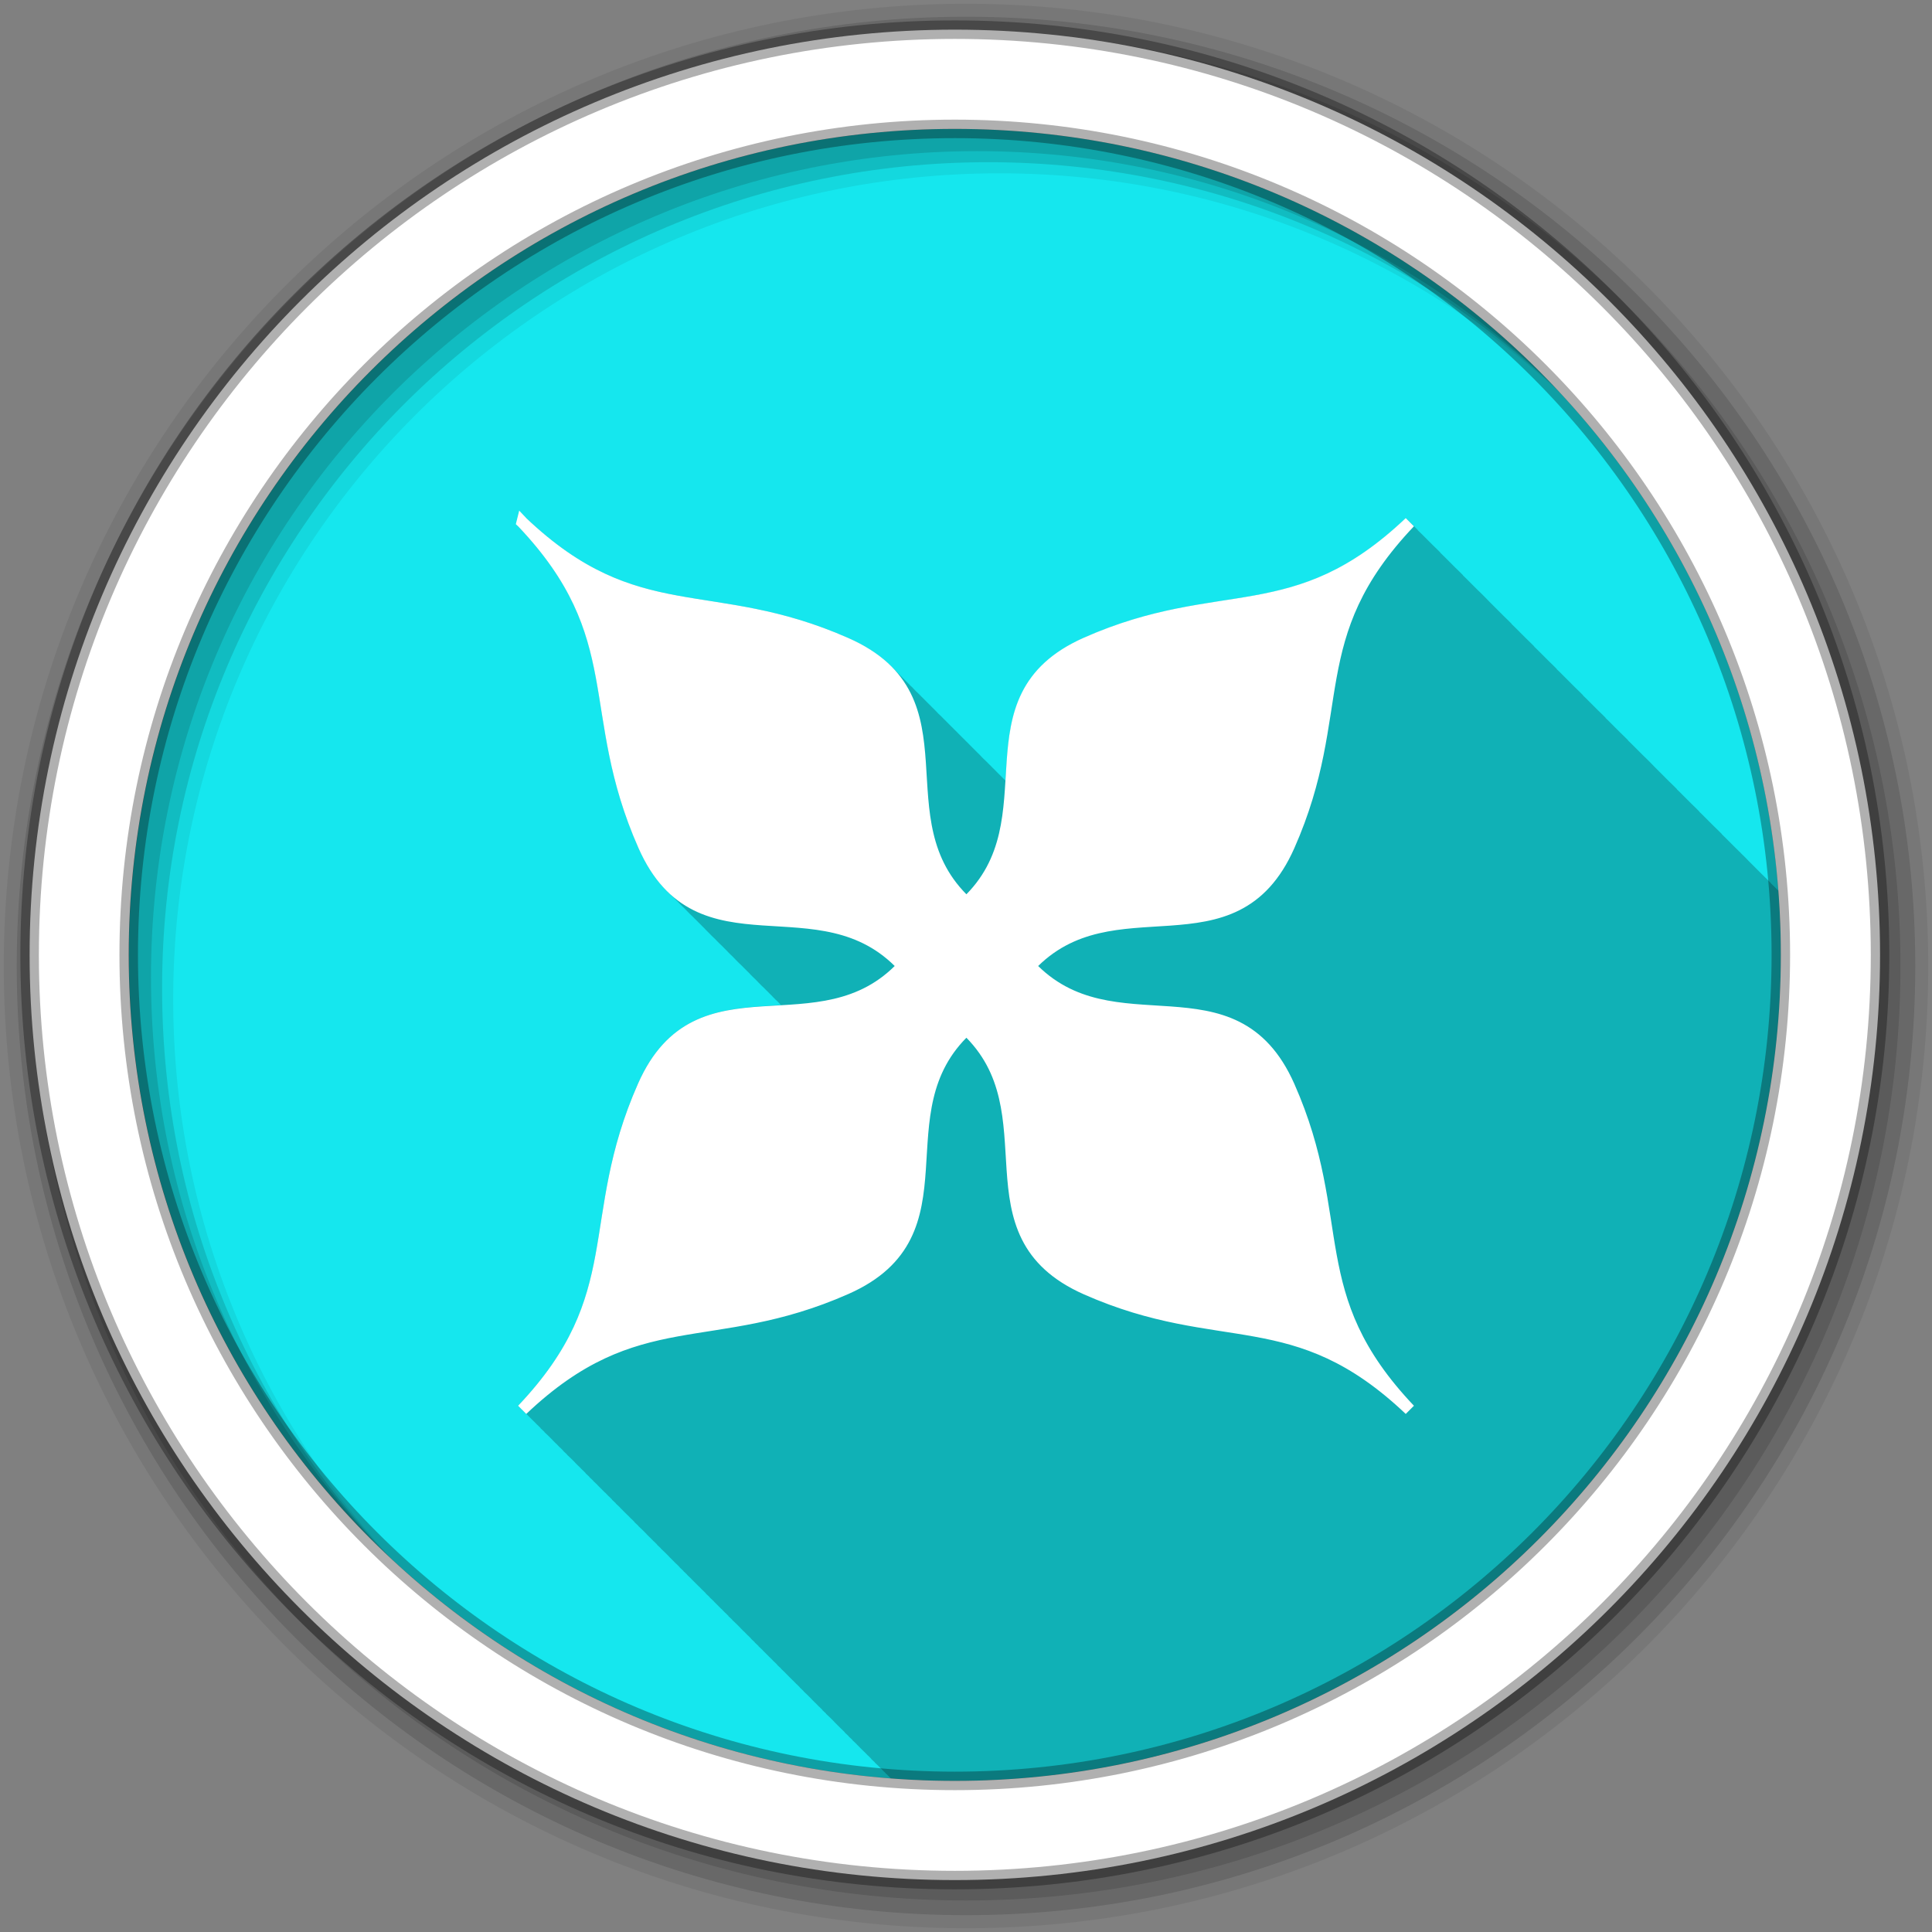 <?xml version="1.0" encoding="UTF-8" standalone="no"?>
<svg xmlns="http://www.w3.org/2000/svg" height="512" viewBox="0 0 512 512" width="512" version="1.1">
 <rect x="0" y="0" width="512" height="512" fill="#808080" stroke="none"/>
 <g id="g4" transform="translate(0,-540.36)">
  <g id="g6" fill-rule="evenodd">
   <path id="path8" fill="#15e7ee" d="m471.95 793.41c0 120.9-98.01 218.9-218.9 218.9-120.9 0-218.9-98.01-218.9-218.9 0-120.9 98.01-218.9 218.9-218.9 120.9 0 218.9 98.01 218.9 218.9"/>
   <path id="path10" d="m139.47 137.28-2.188 2.156c0.02 0.021 0.043 0.042 0.063 0.063 14.204 14.983 18.13 27 20.563 40 2.434 13.02 3.286 27.1 11.313 45.25 2.368 5.354 5.232 9.33 8.438 12.25 0.328 0.33 0.632 0.662 0.969 0.969 0.339 0.341 0.653 0.684 1 1 0.142 0.143 0.262 0.299 0.406 0.438 0.375 0.399 0.77 0.758 1.156 1.125 0.325 0.341 0.636 0.683 0.969 1 0.474 0.498 0.978 0.99 1.469 1.438 0.328 0.33 0.632 0.662 0.969 0.969 0.339 0.341 0.653 0.684 1 1 0.339 0.341 0.653 0.684 1 1 0.142 0.143 0.262 0.299 0.406 0.438 0.319 0.339 0.642 0.653 0.969 0.969 0.525 0.56 1.078 1.096 1.625 1.594 0.328 0.33 0.632 0.694 0.969 1 0.333 0.335 0.658 0.658 1 0.969 0.339 0.341 0.653 0.684 1 1 0.142 0.143 0.262 0.299 0.406 0.438 0.375 0.399 0.77 0.758 1.156 1.125 0.325 0.341 0.636 0.683 0.969 1 0.474 0.498 0.978 0.99 1.469 1.438 0.328 0.33 0.632 0.662 0.969 0.969 0.339 0.341 0.653 0.684 1 1 0.142 0.143 0.262 0.299 0.406 0.438 0.375 0.399 0.77 0.758 1.156 1.125 0.325 0.341 0.636 0.683 0.969 1 0.474 0.498 0.978 0.99 1.469 1.438 0.328 0.33 0.632 0.662 0.969 0.969 0.339 0.341 0.653 0.684 1 1 0.142 0.143 0.262 0.299 0.406 0.438 0.375 0.399 0.77 0.758 1.156 1.125 0.304 0.32 0.595 0.639 0.906 0.938-1.636 0.099-3.269 0.203-4.906 0.313-6.356 0.426-12.641 1.176-18.375 4.03-5.734 2.855-10.805 7.87-14.594 16.438-8.03 18.15-8.843 32.24-11.25 45.28-2.404 13.03-6.298 25.08-20.5 40.06-0.02 0.021-0.043 0.042-0.063 0.063l1.031 0.969c-0.01 0.009-0.021 0.021-0.031 0.031l1.125 1.063 0.063 0.094 0.906 0.906 0.094 0.094 0.906 0.906 0.094 0.063 0.813 0.844 0.063 0.063 0.031 0.031 0.094 0.063 0.813 0.813c-0.01 0.009-0.021 0.021-0.031 0.031l1.031 0.969c-0.01 0.009-0.021 0.021-0.031 0.031l1.125 1.063 1 1 0.063 0.063c-0.005 0.005 0.005 0.026 0 0.031l0.906 0.906 0.094 0.063 0.813 0.844 0.063 0.063 0.031 0.031 0.094 0.063 0.813 0.813c-0.01 0.009-0.021 0.021-0.031 0.031 0.001 0.001 0.873 0.814 1.031 0.969-0.01 0.009-0.021 0.021-0.031 0.031 0.001 0.001 1.125 1.063 1.125 1.063 0.178 0.174 1 1 1 1l0.063 0.094c0.261 0.254 0.906 0.906 0.906 0.906l0.094 0.063c0.248 0.241 0.906 0.938 0.906 0.938l0.094 0.063c0.218 0.213 0.664 0.668 0.813 0.813-0.01 0.009-0.021 0.021-0.031 0.031 0.002 0.001 0.873 0.814 1.031 0.969-0.01 0.009-0.021 0.021-0.031 0.031 0.002 0.002 0.873 0.815 1.031 0.969-0.01 0.009-0.021 0.021-0.031 0.031 0.002 0.002 1.125 1.063 1.125 1.063l0.063 0.094c0.261 0.255 0.906 0.906 0.906 0.906l0.094 0.094c0.261 0.255 0.906 0.906 0.906 0.906l0.094 0.063c0.223 0.217 0.681 0.716 0.813 0.844 0 0 0.055 0.056 0.063 0.063l0.031 0.031 0.094 0.063c0.225 0.219 0.68 0.684 0.813 0.813-0.01 0.009-0.021 0.021-0.031 0.031 0.002 0.002 0.873 0.815 1.031 0.969-0.01 0.009-0.021 0.021-0.031 0.031 0.002 0.002 1.125 1.063 1.125 1.063l0.063 0.094c0.261 0.255 0.906 0.906 0.906 0.906l0.094 0.094c0.261 0.255 0.906 0.906 0.906 0.906l0.094 0.063c0.223 0.217 0.681 0.716 0.813 0.844 0 0 0.055 0.056 0.063 0.063l0.031 0.031 0.094 0.063c0.225 0.219 0.68 0.684 0.813 0.813-0.01 0.009-0.021 0.021-0.031 0.031 0.003 0.003 0.873 0.815 1.031 0.969-0.01 0.009-0.021 0.021-0.031 0.031 0.003 0.003 1.125 1.063 1.125 1.063 0.179 0.175 1 1 1 1l0.063 0.063c-0.005 0.005 0.005 0.026 0 0.031 0.262 0.255 0.906 0.906 0.906 0.906l0.094 0.063c0.223 0.217 0.681 0.716 0.813 0.844 0 0 0.055 0.056 0.063 0.063l0.031 0.031 0.094 0.063c0.225 0.219 0.68 0.684 0.813 0.813-0.01 0.009-0.021 0.021-0.031 0.031 0.003 0.003 0.873 0.815 1.031 0.969-0.01 0.009-0.021 0.021-0.031 0.031 0.003 0.003 1.125 1.063 1.125 1.063 0.179 0.175 1 1 1 1l0.063 0.094c0.262 0.255 0.906 0.906 0.906 0.906l0.094 0.094c0.262 0.255 0.906 0.906 0.906 0.906l0.094 0.063c0.219 0.213 0.665 0.668 0.813 0.813-0.01 0.009-0.021 0.021-0.031 0.031 0.004 0.004 0.873 0.815 1.031 0.969-0.01 0.009-0.021 0.021-0.031 0.031 0.004 0.004 0.873 0.815 1.031 0.969-0.01 0.009-0.021 0.021-0.031 0.031 0.004 0.004 1.125 1.063 1.125 1.063l0.063 0.094c0.262 0.255 0.906 0.906 0.906 0.906l0.094 0.094c0.262 0.255 0.906 0.906 0.906 0.906l0.094 0.063c0.224 0.218 0.682 0.716 0.813 0.844l0.063 0.063 0.031 0.031 0.094 0.063c0.225 0.219 0.68 0.684 0.813 0.813-0.01 0.009-0.021 0.021-0.031 0.031 0.004 0.004 0.873 0.815 1.031 0.969-0.01 0.009-0.021 0.021-0.031 0.031 0.004 0.004 1.125 1.063 1.125 1.063l0.063 0.094c0.262 0.255 0.906 0.906 0.906 0.906l0.094 0.094c0.262 0.255 0.906 0.906 0.906 0.906l0.094 0.063c0.224 0.218 0.682 0.716 0.813 0.844l0.063 0.063 0.031 0.031 0.094 0.063c0.226 0.22 0.681 0.684 0.813 0.813-0.01 0.009-0.021 0.021-0.031 0.031 0.005 0.005 0.873 0.815 1.031 0.969-0.01 0.009-0.021 0.021-0.031 0.031 0.005 0.005 1.125 1.063 1.125 1.063 0.181 0.176 1 1 1 1l0.063 0.063c-0.005 0.005 0.005 0.026 0 0.031 0.262 0.256 0.906 0.906 0.906 0.906l0.094 0.063c0.249 0.243 0.906 0.938 0.906 0.938l0.094 0.063c0.22 0.214 0.665 0.669 0.813 0.813-0.01 0.009-0.021 0.021-0.031 0.031 0.005 0.005 0.873 0.815 1.031 0.969-0.01 0.009-0.021 0.021-0.031 0.031 0.005 0.005 0.873 0.815 1.031 0.969-0.01 0.009-0.021 0.021-0.031 0.031 0.005 0.005 1.125 1.063 1.125 1.063l0.063 0.094c0.263 0.256 0.906 0.906 0.906 0.906l0.094 0.094c0.263 0.256 0.906 0.906 0.906 0.906l0.094 0.063c0.224 0.218 0.682 0.716 0.813 0.844l0.063 0.063 0.031 0.031 0.094 0.063c0.226 0.22 0.681 0.684 0.813 0.813-0.01 0.009-0.021 0.021-0.031 0.031 0.005 0.005 0.874 0.815 1.031 0.969-0.01 0.009-0.021 0.021-0.031 0.031 0.006 0.006 1.125 1.063 1.125 1.063l0.063 0.094c0.263 0.256 0.906 0.906 0.906 0.906l0.094 0.094c0.263 0.256 0.906 0.906 0.906 0.906l0.094 0.063c0.224 0.218 0.682 0.716 0.813 0.844l0.063 0.063 0.031 0.031 0.094 0.063c0.226 0.22 0.681 0.684 0.813 0.813-0.01 0.009-0.021 0.021-0.031 0.031 0.005 0.005 0.873 0.815 1.031 0.969-0.01 0.009-0.021 0.021-0.031 0.031 0.006 0.006 1.125 1.063 1.125 1.063 0.182 0.176 1 1 1 1l0.063 0.094c0.263 0.256 0.906 0.906 0.906 0.906l0.094 0.063c0.225 0.219 0.682 0.717 0.813 0.844l0.063 0.063 0.031 0.031 0.094 0.063c0.226 0.22 0.681 0.684 0.813 0.813-0.01 0.009-0.021 0.021-0.031 0.031 0.006 0.006 0.874 0.815 1.031 0.969-0.01 0.009-0.021 0.021-0.031 0.031 0.007 0.007 1.125 1.063 1.125 1.063 0.182 0.177 1 1 1 1l0.063 0.094c0.263 0.256 0.906 0.906 0.906 0.906l0.094 0.094c0.263 0.256 0.906 0.906 0.906 0.906l0.094 0.063c0.22 0.214 0.665 0.669 0.813 0.813-0.01 0.009-0.021 0.021-0.031 0.031 0.006 0.006 0.874 0.815 1.031 0.969-0.01 0.009-0.021 0.021-0.031 0.031 0.006 0.009 0.874 0.816 1.031 0.969-0.01 0.009-0.021 0.021-0.031 0.031 0.008 0.01 1.125 1.063 1.125 1.063 0.001 0.001 0.052 0.083 0.063 0.094 0.263 0.257 0.906 0.906 0.906 0.906l0.094 0.094c0.263 0.257 0.906 0.906 0.906 0.906 0.011 0.01 0.094 0.063 0.094 0.063 0.225 0.22 0.682 0.717 0.813 0.844 0 0.001 0.055 0.055 0.063 0.063l0.031 0.031c0.01 0.01 0.094 0.063 0.094 0.063 0.227 0.221 0.681 0.685 0.813 0.813-0.01 0.009-0.021 0.021-0.031 0.031 0.007 0.009 0.874 0.816 1.031 0.969-0.01 0.009-0.021 0.021-0.031 0.031 0.008 0.01 1.125 1.063 1.125 1.063 0.001 0.001 0.052 0.083 0.063 0.094 0.263 0.257 0.906 0.906 0.906 0.906l0.094 0.094c0.263 0.257 0.906 0.906 0.906 0.906 0.01 0.01 0.094 0.063 0.094 0.063 0.225 0.22 0.682 0.717 0.813 0.844 0 0.001 0.055 0.055 0.063 0.063l0.031 0.031c0.01 0.01 0.094 0.063 0.094 0.063 0.035 0.034 0.081 0.082 0.125 0.125 5.579 0.426 11.218 0.656 16.906 0.656 120.9 0 218.91-98.01 218.91-218.91 0-5.72-0.194-11.391-0.625-17-0.046-0.046-0.047-0.048-0.094-0.094-0.007-0.007-0.501-0.508-1-1-0.007-0.007-0.51-0.486-1-0.969 0.01-0.009 0.021-0.021 0.031-0.031l-1-1-1-0.969-1-1-1-1-1-1-1-1-0.969-1-1-0.969v-0.031c-0.007-0.007-0.51-0.485-1-0.969l-1-1-1-1c-0.006-0.006-0.501-0.508-1-1-0.006-0.006-0.51-0.485-1-0.969 0.01-0.009 0.021-0.021 0.031-0.031-0.006-0.006-0.501-0.508-1-1-0.006-0.006-0.51-0.485-1-0.969-0.006-0.006-0.501-0.508-1-1-0.006-0.006-0.501-0.508-1-1-0.006-0.006-0.501-0.508-1-1-0.006-0.006-0.51-0.485-1-0.969 0.01-0.009 0.021-0.021 0.031-0.031-0.006-0.006-0.501-0.508-1-1-0.006-0.006-0.51-0.485-1-0.969-0.006-0.006-0.501-0.508-1-1-0.006-0.006-0.501-0.508-1-1-0.006-0.005-0.501-0.508-1-1-0.005-0.005-0.51-0.485-1-0.969 0.01-0.009 0.021-0.021 0.031-0.031-0.005-0.005-0.501-0.508-1-1-0.005-0.005-0.51-0.485-1-0.969-0.005-0.005-0.501-0.508-1-1-0.005-0.005-0.501-0.508-1-1-0.005-0.005-0.501-0.508-1-1-0.005-0.005-0.501-0.508-1-1-0.005-0.005-0.474-0.512-0.969-1-0.005-0.005-0.501-0.508-1-1-0.005-0.005-0.51-0.485-1-0.969-0.005-0.005-0.501-0.507-1-1-0.005-0.005-0.501-0.507-1-1-0.005-0.005-0.501-0.507-1-1-0.005-0.005-0.51-0.485-1-0.969 0.01-0.009 0.021-0.021 0.031-0.031-0.005-0.004-0.501-0.507-1-1-0.004-0.004-0.51-0.485-1-0.969-0.004-0.004-0.501-0.507-1-1-0.004-0.004-0.501-0.507-1-1-0.004-0.004-0.501-0.507-1-1-0.004-0.004-0.51-0.485-1-0.969 0.01-0.009 0.021-0.021 0.031-0.031-0.004-0.004-0.501-0.507-1-1-0.004-0.004-0.51-0.485-1-0.969-0.004-0.004-0.501-0.507-1-1-0.004-0.004-0.501-0.507-1-1-0.004-0.004-0.501-0.507-1-1-0.004-0.004-0.51-0.485-1-0.969 0.01-0.009 0.021-0.021 0.031-0.031-0.004-0.003-0.501-0.507-1-1-0.003-0.003-0.509-0.485-1-0.969-0.003-0.003-0.505-0.511-1-1-0.003-0.003-0.501-0.507-1-1-0.003-0.003-0.501-0.507-1-1-0.003-0.003-0.501-0.507-1-1-0.003-0.003-0.509-0.485-1-0.969 0.01-0.009 0.021-0.021 0.031-0.031-0.003-0.003-0.5-0.507-1-1-0.003-0.003-0.509-0.485-1-0.969-0.003-0.003-0.5-0.507-1-1-0.003-0.003-0.5-0.507-1-1-0.003-0.003-0.5-0.507-1-1-0.003-0.002-0.509-0.485-1-0.969 0.01-0.009 0.021-0.021 0.031-0.031-0.002-0.002-0.5-0.507-1-1-0.002-0.002-0.509-0.485-1-0.969-0.002-0.002-0.5-0.507-1-1-0.002-0.002-0.5-0.507-1-1-0.002-0.002-0.5-0.507-1-1-0.002-0.002-0.509-0.484-1-0.969 0.01-0.009 0.021-0.021 0.031-0.031-0.002-0.002-0.5-0.507-1-1-0.002-0.002-0.509-0.484-1-0.969-0.002-0.002-0.5-0.507-1-1-0.002-0.002-0.5-0.507-1-1-0.002-0.002-0.5-0.507-1-1-0.002-0.001-0.5-0.507-1-1-0.001-0.001-0.474-0.512-0.969-1-0.001-0.001-0.5-0.507-1-1-0.001-0.001-0.509-0.484-1-0.969-0.001-0.001-0.5-0.507-1-1-0.001-0.001-0.5-0.507-1-1-0.001-0.001-0.5-0.507-1-1-0.001-0.001-0.509-0.484-1-0.969 0.01-0.009 0.021-0.021 0.031-0.031-0.001-0.001-0.5-0.507-1-1-0.001-0.001-0.509-0.484-1-0.969-0.001-0.001-0.5-0.507-1-1-0.001-0.001-0.5-0.507-1-1-0.001 0-0.5-0.507-1-1l-1-0.969c0.01-0.009 0.021-0.021 0.031-0.031l-1-1-1-0.969-1-1-1-1-1-1-1-0.969c0.01-0.009 0.021-0.021 0.031-0.031l-1-1-2.188-2.156c-0.021 0.02-0.041 0.042-0.063 0.063-14.985 14.206-26.972 18.03-39.969 20.406-13.02 2.379-27.1 3.19-45.25 11.219-8.557 3.785-13.571 8.862-16.438 14.594-2.866 5.732-3.623 12.02-4.063 18.375-0.113 1.638-0.211 3.269-0.313 4.906-0.154-0.16-0.31-0.311-0.469-0.469-0.316-0.347-0.659-0.661-1-1-0.139-0.152-0.294-0.287-0.438-0.438-0.149-0.142-0.284-0.297-0.438-0.438-0.328-0.33-0.648-0.678-1-1-0.328-0.33-0.648-0.679-1-1-0.328-0.33-0.648-0.679-1-1l-0.094-0.094c-0.131-0.144-0.302-0.263-0.438-0.406-0.162-0.155-0.301-0.316-0.469-0.469-0.036-0.036-0.057-0.089-0.094-0.125-0.316-0.347-0.659-0.661-1-1-0.139-0.152-0.294-0.287-0.438-0.438-0.149-0.142-0.284-0.297-0.438-0.438l-0.125-0.125c-0.139-0.152-0.294-0.287-0.438-0.438-0.149-0.142-0.284-0.297-0.438-0.438-0.328-0.33-0.648-0.678-1-1-0.328-0.33-0.648-0.679-1-1-0.229-0.23-0.447-0.461-0.688-0.688-0.134-0.139-0.268-0.269-0.406-0.406-0.316-0.347-0.659-0.662-1-1-0.316-0.347-0.659-0.661-1-1-0.139-0.152-0.294-0.287-0.438-0.438-0.149-0.142-0.284-0.297-0.438-0.438-0.328-0.33-0.648-0.678-1-1-0.328-0.33-0.648-0.679-1-1-0.182-0.183-0.373-0.35-0.563-0.531-0.176-0.185-0.348-0.38-0.531-0.563-0.316-0.347-0.659-0.662-1-1-0.316-0.347-0.659-0.661-1-1-0.139-0.152-0.294-0.287-0.438-0.438-0.149-0.142-0.284-0.297-0.438-0.438-0.328-0.33-0.648-0.678-1-1-0.328-0.33-0.648-0.679-1-1-0.182-0.183-0.373-0.35-0.563-0.531-0.176-0.185-0.348-0.38-0.531-0.563-0.131-0.144-0.271-0.295-0.406-0.438-0.162-0.155-0.332-0.284-0.5-0.438-0.036-0.036-0.057-0.089-0.094-0.125-0.316-0.347-0.659-0.661-1-1-0.139-0.152-0.294-0.287-0.438-0.438-0.149-0.142-0.284-0.297-0.438-0.438l-0.125-0.125c-0.139-0.152-0.294-0.287-0.438-0.438-0.149-0.142-0.284-0.297-0.438-0.438-0.328-0.33-0.648-0.678-1-1-0.328-0.33-0.648-0.679-1-1-2.825-2.84-6.498-5.388-11.344-7.531-18.15-8.03-32.27-8.874-45.31-11.281-13.03-2.404-25.05-6.266-40.03-20.469-0.021-0.02-0.041-0.042-0.063-0.063" fill-opacity="0.235" transform="translate(0,540.36)"/>
   <path id="path12" fill-opacity="0.067" d="m256 541.36c-140.83 0-255 114.17-255 255s114.17 255 255 255 255-114.17 255-255-114.17-255-255-255m8.827 44.931c120.9 0 218.9 98 218.9 218.9s-98 218.9-218.9 218.9-218.93-98-218.93-218.9 98.03-218.9 218.93-218.9"/>
   <g id="g14" fill-opacity="0.129">
    <path id="path16" d="m256 544.79c-138.94 0-251.57 112.63-251.57 251.57s112.63 251.54 251.57 251.54 251.57-112.6 251.57-251.54-112.63-251.57-251.57-251.57m5.885 38.556c120.9 0 218.9 98 218.9 218.9s-98 218.9-218.9 218.9-218.93-98-218.93-218.9 98.03-218.9 218.93-218.9"/>
    <path id="path18" d="m256 548.72c-136.77 0-247.64 110.87-247.64 247.64s110.87 247.64 247.64 247.64 247.64-110.87 247.64-247.64-110.87-247.64-247.64-247.64m2.942 31.691c120.9 0 218.9 98 218.9 218.9s-98 218.9-218.9 218.9-218.93-98-218.93-218.9 98.03-218.9 218.93-218.9"/>
   </g>
   <path id="path20" d="m253.04 548.22c-135.42 0-245.19 109.78-245.19 245.19 0 135.42 109.78 245.19 245.19 245.19 135.42 0 245.19-109.78 245.19-245.19 0-135.42-109.78-245.19-245.19-245.19zm0 26.297c120.9 0 218.9 98 218.9 218.9s-98 218.9-218.9 218.9-218.93-98-218.93-218.9 98.03-218.9 218.93-218.9z" stroke-opacity="0.31" stroke="#000" stroke-width="4.904" fill="#fff"/>
  </g>
  <path id="path68" d="m138.41 678.77c28.884 30.423 16.35 49.885 32.2 85.72 14.707 33.25 46.721 8.363 68.64 31.872-21.917 23.509-54.04-1.489-68.75 31.763-15.848 35.832-3.205 55.4-32.09 85.83 30.423-28.884 49.993-16.241 85.83-32.09 33.25-14.707 8.363-46.721 31.872-68.64 23.342 21.92-1.449 54.06 31.763 68.75 35.84 15.852 55.29 3.09 85.72 31.981-28.89-30.429-16.13-49.877-31.981-85.72-14.689-33.21-46.719-8.53-68.64-31.872 21.92-23.342 53.95 1.34 68.64-31.872 15.852-35.84 3.09-55.29 31.981-85.72-30.43 28.89-49.877 16.13-85.72 31.981-33.21 14.689-8.421 46.828-31.763 68.75-23.509-21.917 1.38-53.932-31.872-68.64-35.832-15.848-55.4-3.205-85.83-32.09z" fill-rule="evenodd" stroke="#fff" stroke-width="3.073" fill="#fff"/>
 </g>
</svg>
